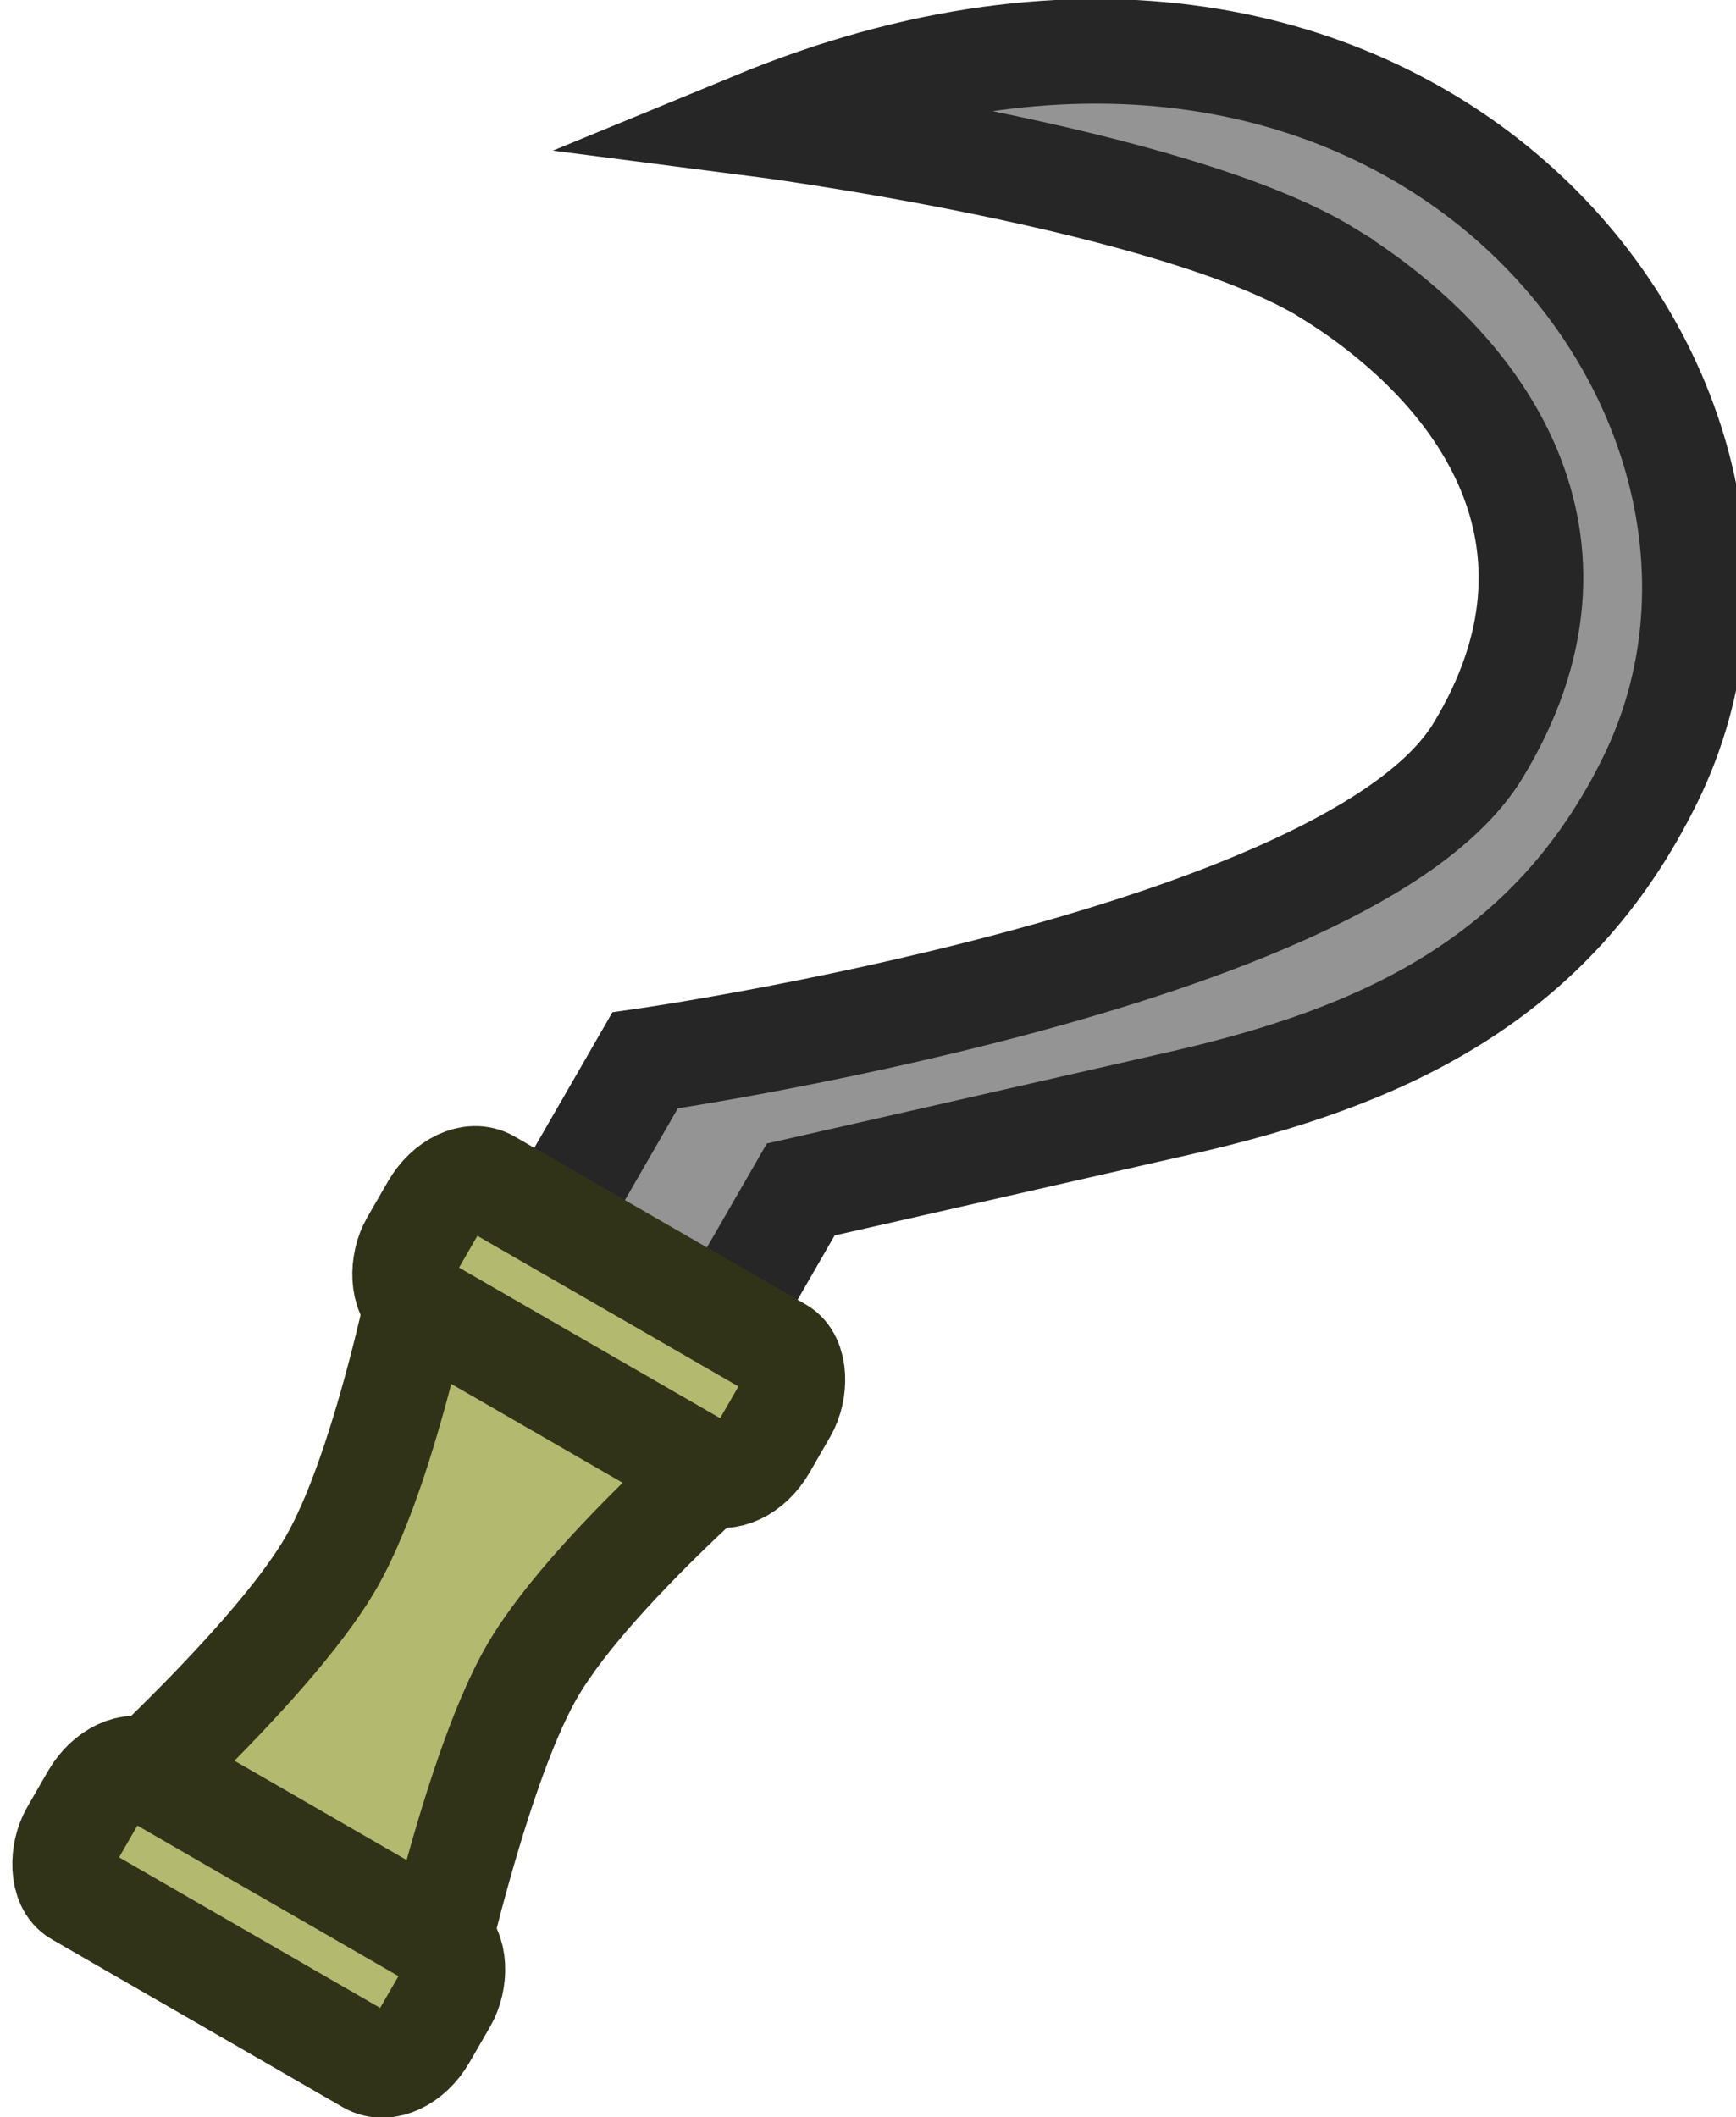 <?xml version="1.0" encoding="UTF-8" standalone="no"?>
<!-- Created with Inkscape (http://www.inkscape.org/) -->

<svg
   width="68.976"
   height="84.109"
   viewBox="0 0 18.25 22.254"
   version="1.1"
   id="svg1"
   xml:space="preserve"
   sodipodi:docname="melee(2).svg"
   inkscape:version="1.3.2 (091e20e, 2023-11-25, custom)"
   xmlns:inkscape="http://www.inkscape.org/namespaces/inkscape"
   xmlns:sodipodi="http://sodipodi.sourceforge.net/DTD/sodipodi-0.dtd"
   xmlns="http://www.w3.org/2000/svg"
   xmlns:svg="http://www.w3.org/2000/svg"><sodipodi:namedview
     id="namedview1"
     pagecolor="#505050"
     bordercolor="#eeeeee"
     borderopacity="1"
     inkscape:showpageshadow="0"
     inkscape:pageopacity="0"
     inkscape:pagecheckerboard="0"
     inkscape:deskcolor="#505050"
     inkscape:document-units="mm"
     inkscape:zoom="2"
     inkscape:cx="507"
     inkscape:cy="591.75"
     inkscape:window-width="1920"
     inkscape:window-height="1017"
     inkscape:window-x="-8"
     inkscape:window-y="-8"
     inkscape:window-maximized="1"
     inkscape:current-layer="layer1"
     showguides="false" /><defs
     id="defs1" /><g
     inkscape:label="Layer 1"
     inkscape:groupmode="layer"
     id="layer1"
     transform="translate(-223.418,-166.696)"><g
       id="g1"
       transform="matrix(0.737,0.425,-0.425,0.737,180.672,-32.687)"
       style="stroke-width:1.293;stroke-dasharray:none"
       inkscape:export-filename="hook.svg"
       inkscape:export-xdpi="96"
       inkscape:export-ydpi="96"><path
         id="rect162"
         style="fill:#949494;stroke:#262626;stroke-width:1.293;stroke-linecap:round;stroke-linejoin:miter;stroke-dasharray:none;paint-order:fill markers stroke"
         d="m 176.507,172.647 c -2.248,-0.068 -7.06,1.939 -7.06,1.939 5.347,-6.938 13.267,-3.741 13.63,1.481 0.193,2.783 -1.187,4.661 -3.026,6.366 -1.839,1.705 -3.538,3.275 -3.538,3.275 v 2.366 h -2.463 v -2.786 c 0,0 6.932,-5.433 7.004,-8.454 0.072,-3.021 -2.298,-4.118 -4.546,-4.186 z"
         sodipodi:nodetypes="zcsscccczzz" /><path
         id="rect161"
         style="fill:#b4b970;stroke:#313319;stroke-width:1.293;stroke-linecap:round;stroke-linejoin:round;stroke-dasharray:none;paint-order:fill markers stroke"
         d="m 172.73,188.16 h 4.939 c 0,0 -1.043,2.789 -1.058,4.336 -0.015,1.548 1.058,4.735 1.058,4.735 v 0 h -4.939 c 0,0 1.067,-3.104 1.058,-4.652 -0.009,-1.548 -1.058,-4.42 -1.058,-4.42 z"
         sodipodi:nodetypes="cczccczc" /><rect
         style="fill:#b4b970;fill-opacity:1;stroke:#313319;stroke-width:1.293;stroke-linecap:round;stroke-linejoin:round;stroke-dasharray:none;stroke-opacity:1;paint-order:fill markers stroke"
         id="rect163"
         width="5.017"
         height="1.746"
         x="172.691"
         y="195.964"
         rx="0.43"
         ry="0.617" /><rect
         style="fill:#b4b970;fill-opacity:1;stroke:#313319;stroke-width:1.293;stroke-linecap:round;stroke-linejoin:round;stroke-dasharray:none;stroke-opacity:1;paint-order:fill markers stroke"
         id="rect163-5"
         width="5.017"
         height="1.746"
         x="172.691"
         y="187.554"
         rx="0.43"
         ry="0.617" /></g></g></svg>

